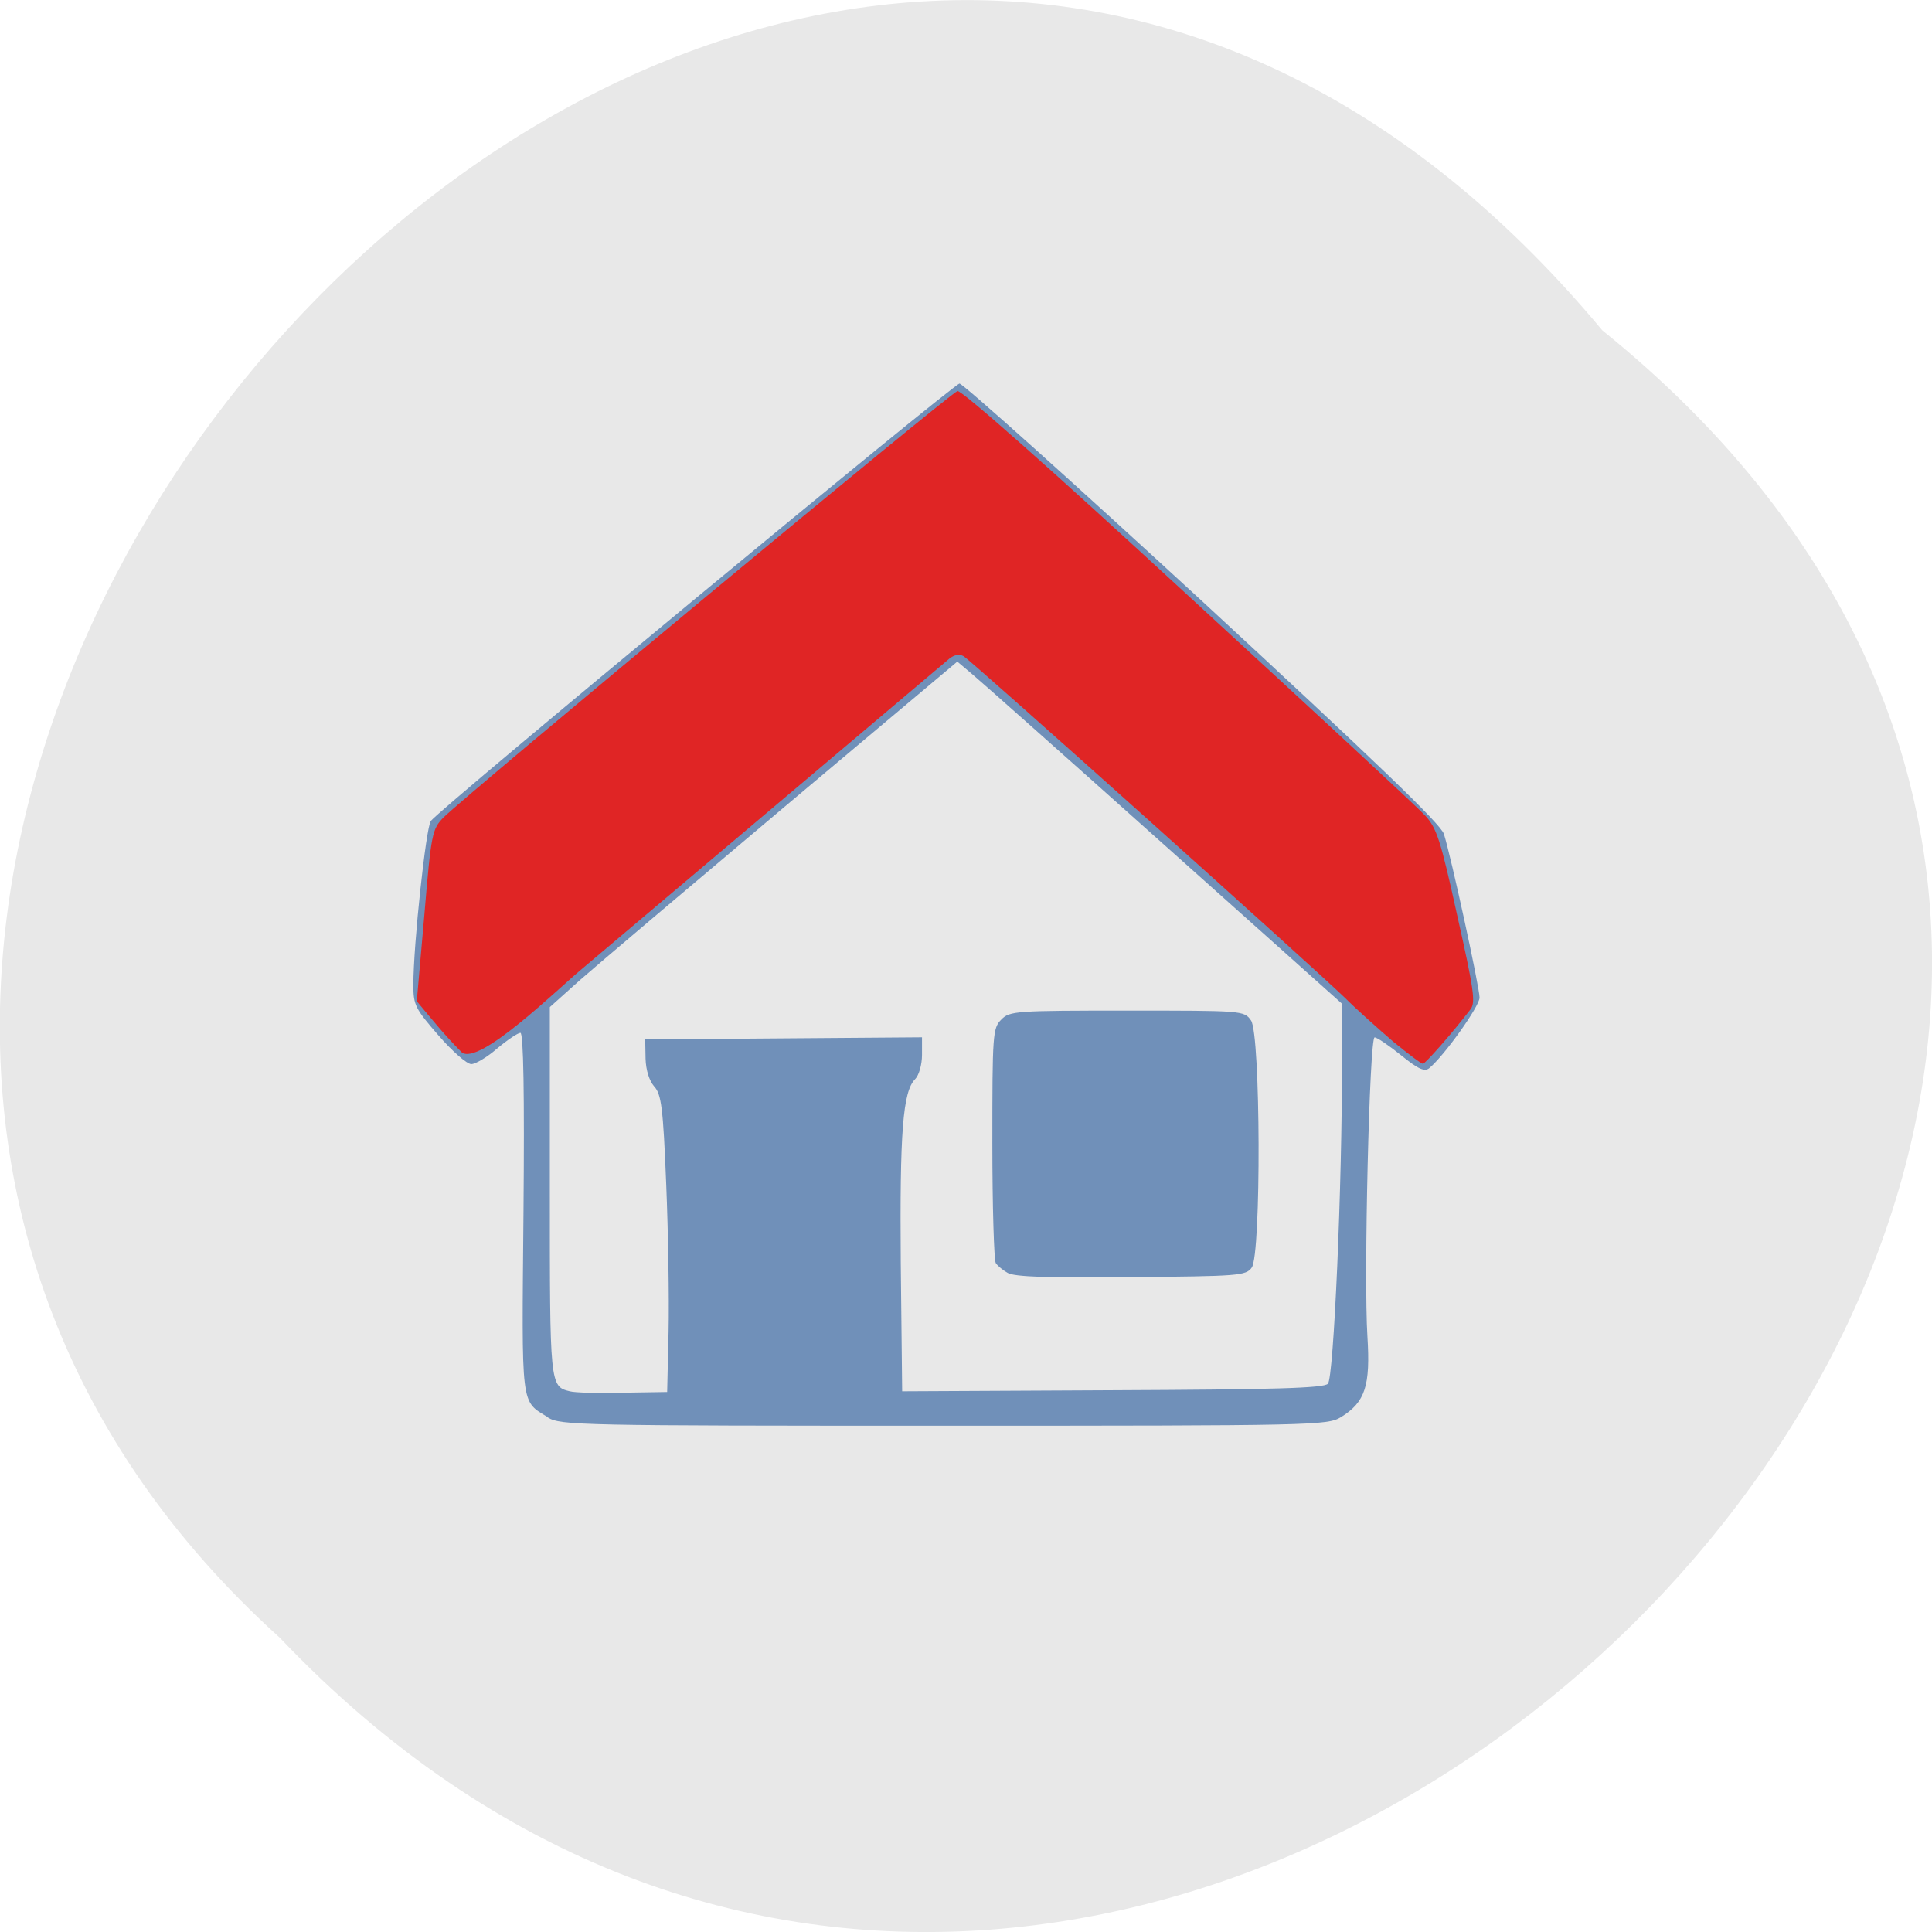 <svg xmlns="http://www.w3.org/2000/svg" viewBox="0 0 22 22"><path d="m 18.246 3.762 c 11.164 9.01 -5.18 25.277 -15.06 14.887 c -9.898 -8.941 5.551 -26.297 15.06 -14.887" fill="#e8e8e8"/><path d="m 6.242 16.14 c -0.316 -0.195 -0.301 -0.082 -0.281 -2.328 c 0.012 -1.363 0 -2.051 -0.035 -2.051 c -0.027 0 -0.145 0.078 -0.262 0.176 c -0.117 0.102 -0.25 0.18 -0.297 0.18 c -0.051 0 -0.219 -0.148 -0.375 -0.328 c -0.262 -0.301 -0.285 -0.344 -0.285 -0.57 c 0 -0.469 0.145 -1.801 0.199 -1.871 c 0.137 -0.168 5.957 -4.98 6.02 -4.98 c 0.039 0 1.285 1.117 2.77 2.484 c 1.949 1.801 2.711 2.531 2.746 2.645 c 0.082 0.258 0.406 1.746 0.406 1.863 c 0 0.098 -0.398 0.656 -0.57 0.801 c -0.055 0.047 -0.125 0.016 -0.324 -0.145 c -0.141 -0.113 -0.273 -0.203 -0.301 -0.203 c -0.059 0 -0.125 2.738 -0.082 3.406 c 0.035 0.559 -0.023 0.746 -0.301 0.918 c -0.156 0.094 -0.285 0.098 -4.52 0.098 c -4.141 0 -4.367 -0.004 -4.512 -0.094 m 1.375 -0.973 c 0.008 -0.379 -0.004 -1.137 -0.027 -1.688 c -0.035 -0.867 -0.055 -1.02 -0.137 -1.109 c -0.055 -0.063 -0.094 -0.184 -0.098 -0.316 l -0.004 -0.219 l 1.574 -0.012 l 1.578 -0.012 v 0.199 c 0 0.113 -0.035 0.234 -0.078 0.277 c -0.141 0.141 -0.176 0.605 -0.164 2.09 l 0.016 1.465 l 2.391 -0.012 c 1.832 -0.008 2.41 -0.023 2.457 -0.074 c 0.066 -0.063 0.164 -2.273 0.16 -3.691 v -0.637 l -2.02 -1.805 c -1.109 -0.992 -2.094 -1.867 -2.188 -1.945 l -0.172 -0.145 l -1.98 1.664 c -1.09 0.918 -2.133 1.801 -2.32 1.965 l -0.34 0.305 v 2.094 c 0 2.203 0 2.227 0.227 2.281 c 0.055 0.016 0.328 0.023 0.605 0.016 l 0.504 -0.008 m 3.879 -1.355 c -0.055 -0.031 -0.117 -0.082 -0.137 -0.113 c -0.02 -0.031 -0.039 -0.645 -0.039 -1.363 c 0 -1.242 0.004 -1.313 0.102 -1.41 c 0.094 -0.098 0.168 -0.102 1.434 -0.102 c 1.32 0 1.332 0 1.41 0.113 c 0.109 0.16 0.117 2.66 0.008 2.813 c -0.066 0.094 -0.152 0.098 -1.375 0.109 c -0.918 0.012 -1.332 -0.004 -1.402 -0.047" fill="#7090b9"/><path d="m 15.867 11.863 c -0.164 -0.141 -0.414 -0.363 -0.551 -0.5 c -0.367 -0.355 -4.254 -3.84 -4.344 -3.891 c -0.047 -0.027 -0.105 -0.016 -0.16 0.027 c -0.074 0.063 -3.293 2.781 -4.191 3.539 c -0.27 0.223 -1.164 1.102 -1.363 0.945 c -0.195 -0.195 -0.336 -0.371 -0.512 -0.582 l 0.086 -0.98 c 0.078 -0.938 0.09 -0.98 0.219 -1.113 c 0.258 -0.258 5.773 -4.836 5.852 -4.855 c 0.047 -0.012 1.051 0.875 2.621 2.324 c 1.402 1.289 2.617 2.414 2.699 2.504 c 0.137 0.145 0.18 0.277 0.371 1.145 c 0.188 0.836 0.211 0.988 0.152 1.066 c -0.207 0.27 -0.516 0.621 -0.543 0.621 c -0.02 0 -0.168 -0.113 -0.336 -0.25" fill="#e02525"/></svg>